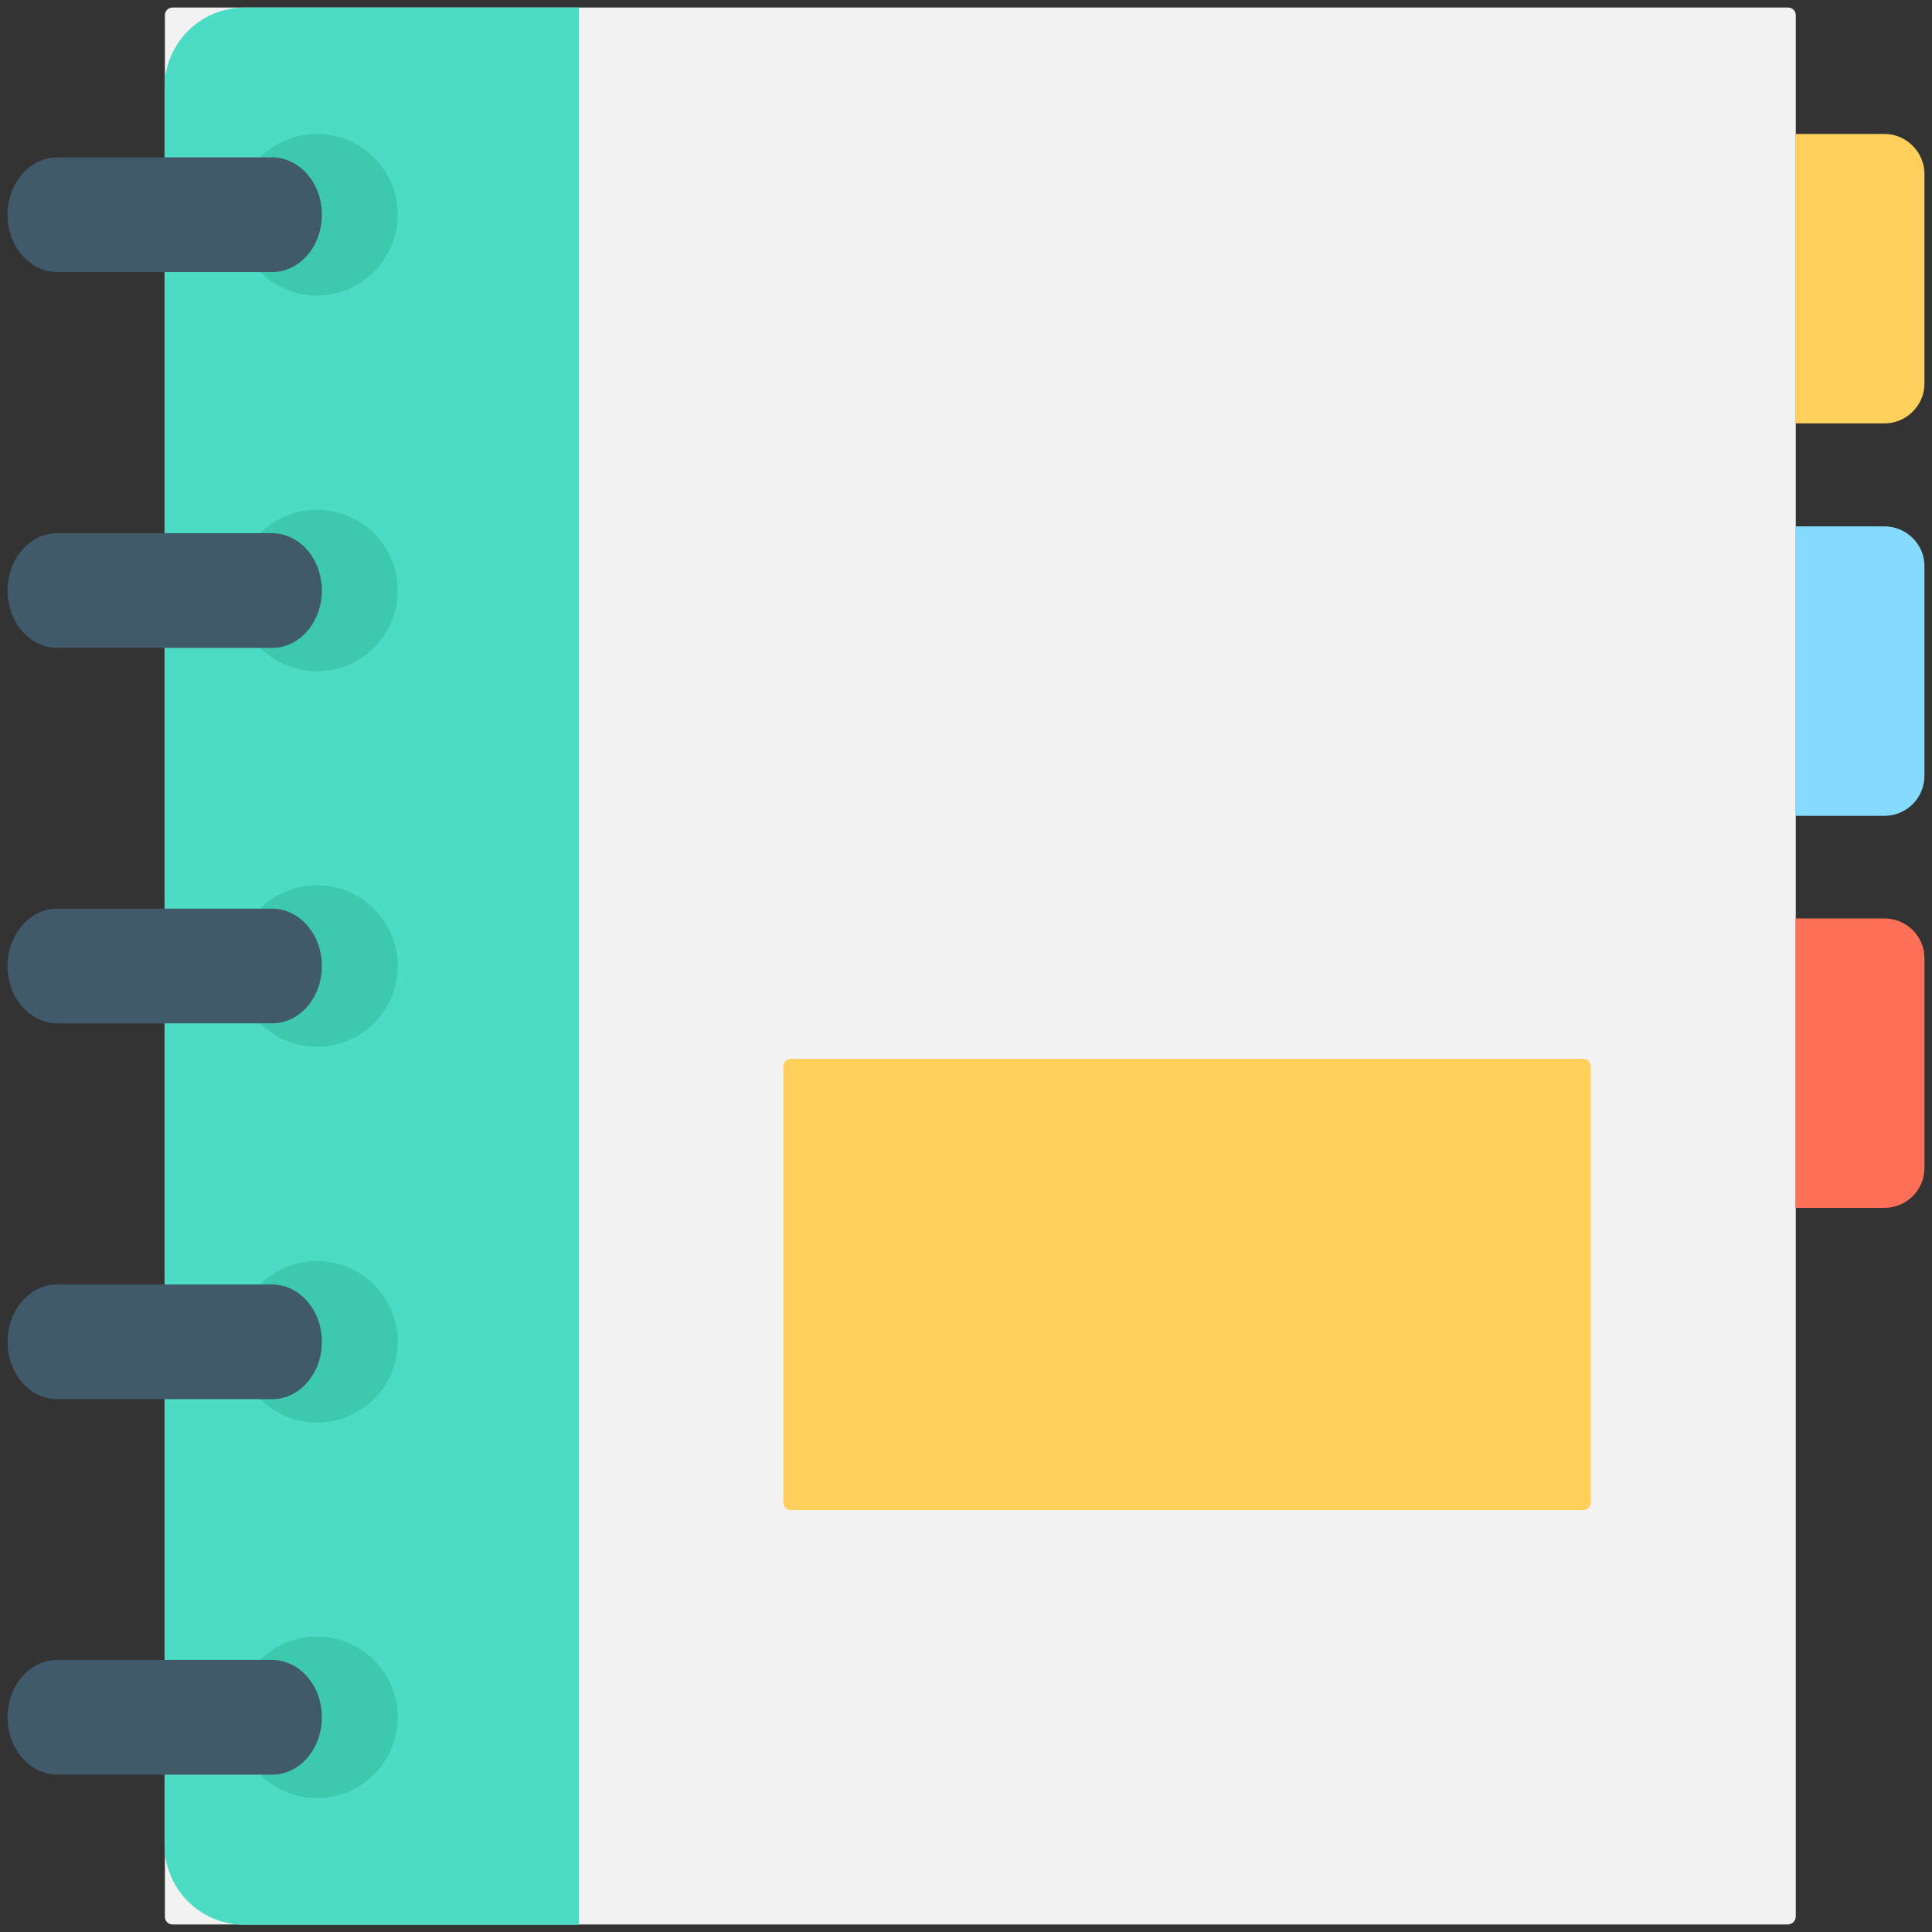 <?xml version="1.0" encoding="utf-8"?>
<!-- Generator: Adobe Illustrator 18.0.0, SVG Export Plug-In . SVG Version: 6.00 Build 0)  -->
<!DOCTYPE svg PUBLIC "-//W3C//DTD SVG 1.1//EN" "http://www.w3.org/Graphics/SVG/1.1/DTD/svg11.dtd">
<svg version="1.1" id="Layer_1" xmlns="http://www.w3.org/2000/svg" xmlns:xlink="http://www.w3.org/1999/xlink" x="0px" y="0px"
	 viewBox="0 0 512 512" enable-background="new 0 0 512 512" xml:space="preserve">
<rect x="0" y="0" width="512" height="512" fill="#333333" stroke="none"/>
<g>
	<path fill="#F2F2F2" d="M473.8,510H45.7c-1.1,0-2-0.9-2-2V4c0-1.1,0.9-2,2-2h428.2c1.1,0,2,0.9,2,2v504
		C475.8,509.1,474.9,510,473.8,510z"/>
	<path fill="#4CDBC4" d="M153.4,2H64.8c-11.7,0-21.2,9.5-21.2,21.2v465.7c0,11.7,9.5,21.2,21.2,21.2h88.6V2z"/>
	<circle fill="#3DC9AE" cx="84" cy="56.9" r="21.4"/>
	<path fill="#40596B" d="M85.3,56.9L85.3,56.9c0,8.4-5.9,15.2-13.2,15.2H15.2C7.9,72.1,2,65.3,2,56.9l0,0c0-8.4,5.9-15.2,13.2-15.2
		h56.8C79.4,41.7,85.3,48.5,85.3,56.9z"/>
	<circle fill="#3DC9AE" cx="84" cy="156.5" r="21.4"/>
	<path fill="#40596B" d="M85.3,156.5L85.3,156.5c0,8.4-5.9,15.2-13.2,15.2H15.2c-7.3,0-13.2-6.8-13.2-15.2l0,0
		c0-8.4,5.9-15.2,13.2-15.2h56.8C79.4,141.3,85.3,148.1,85.3,156.5z"/>
	<circle fill="#3DC9AE" cx="84" cy="256" r="21.4"/>
	<path fill="#40596B" d="M85.3,256L85.3,256c0,8.4-5.9,15.2-13.2,15.2H15.2C7.9,271.2,2,264.4,2,256l0,0c0-8.4,5.9-15.2,13.2-15.2
		h56.8C79.4,240.8,85.3,247.6,85.3,256z"/>
	<circle fill="#3DC9AE" cx="84" cy="355.6" r="21.4"/>
	<path fill="#40596B" d="M85.3,355.6L85.3,355.6c0,8.4-5.9,15.2-13.2,15.2H15.2c-7.3,0-13.2-6.8-13.2-15.2l0,0
		c0-8.4,5.9-15.2,13.2-15.2h56.8C79.4,340.4,85.3,347.2,85.3,355.6z"/>
	<circle fill="#3DC9AE" cx="84" cy="455.1" r="21.4"/>
	<path fill="#40596B" d="M85.3,455.1L85.3,455.1c0,8.4-5.9,15.2-13.2,15.2H15.2c-7.3,0-13.2-6.8-13.2-15.2l0,0
		c0-8.4,5.9-15.2,13.2-15.2h56.8C79.4,439.9,85.3,446.7,85.3,455.1z"/>
	<path fill="#FFD15C" d="M499.4,35.5h-23.6v76.7h23.6c5.8,0,10.6-4.7,10.6-10.6V46.1C510,40.3,505.2,35.5,499.4,35.5z"/>
	<path fill="#84DBFF" d="M499.4,139.5h-23.6v76.7h23.6c5.8,0,10.6-4.7,10.6-10.6V150C510,144.2,505.2,139.5,499.4,139.5z"/>
	<path fill="#FF7058" d="M499.4,243.4h-23.6v76.7h23.6c5.8,0,10.6-4.7,10.6-10.6v-55.6C510,248.1,505.2,243.4,499.4,243.4z"/>
	<path fill="#FFD15C" d="M419.6,400.2h-210c-1.1,0-2-0.9-2-2V282.6c0-1.1,0.9-2,2-2h210c1.1,0,2,0.9,2,2v115.5
		C421.6,399.3,420.7,400.2,419.6,400.2z"/>
</g>
</svg>
